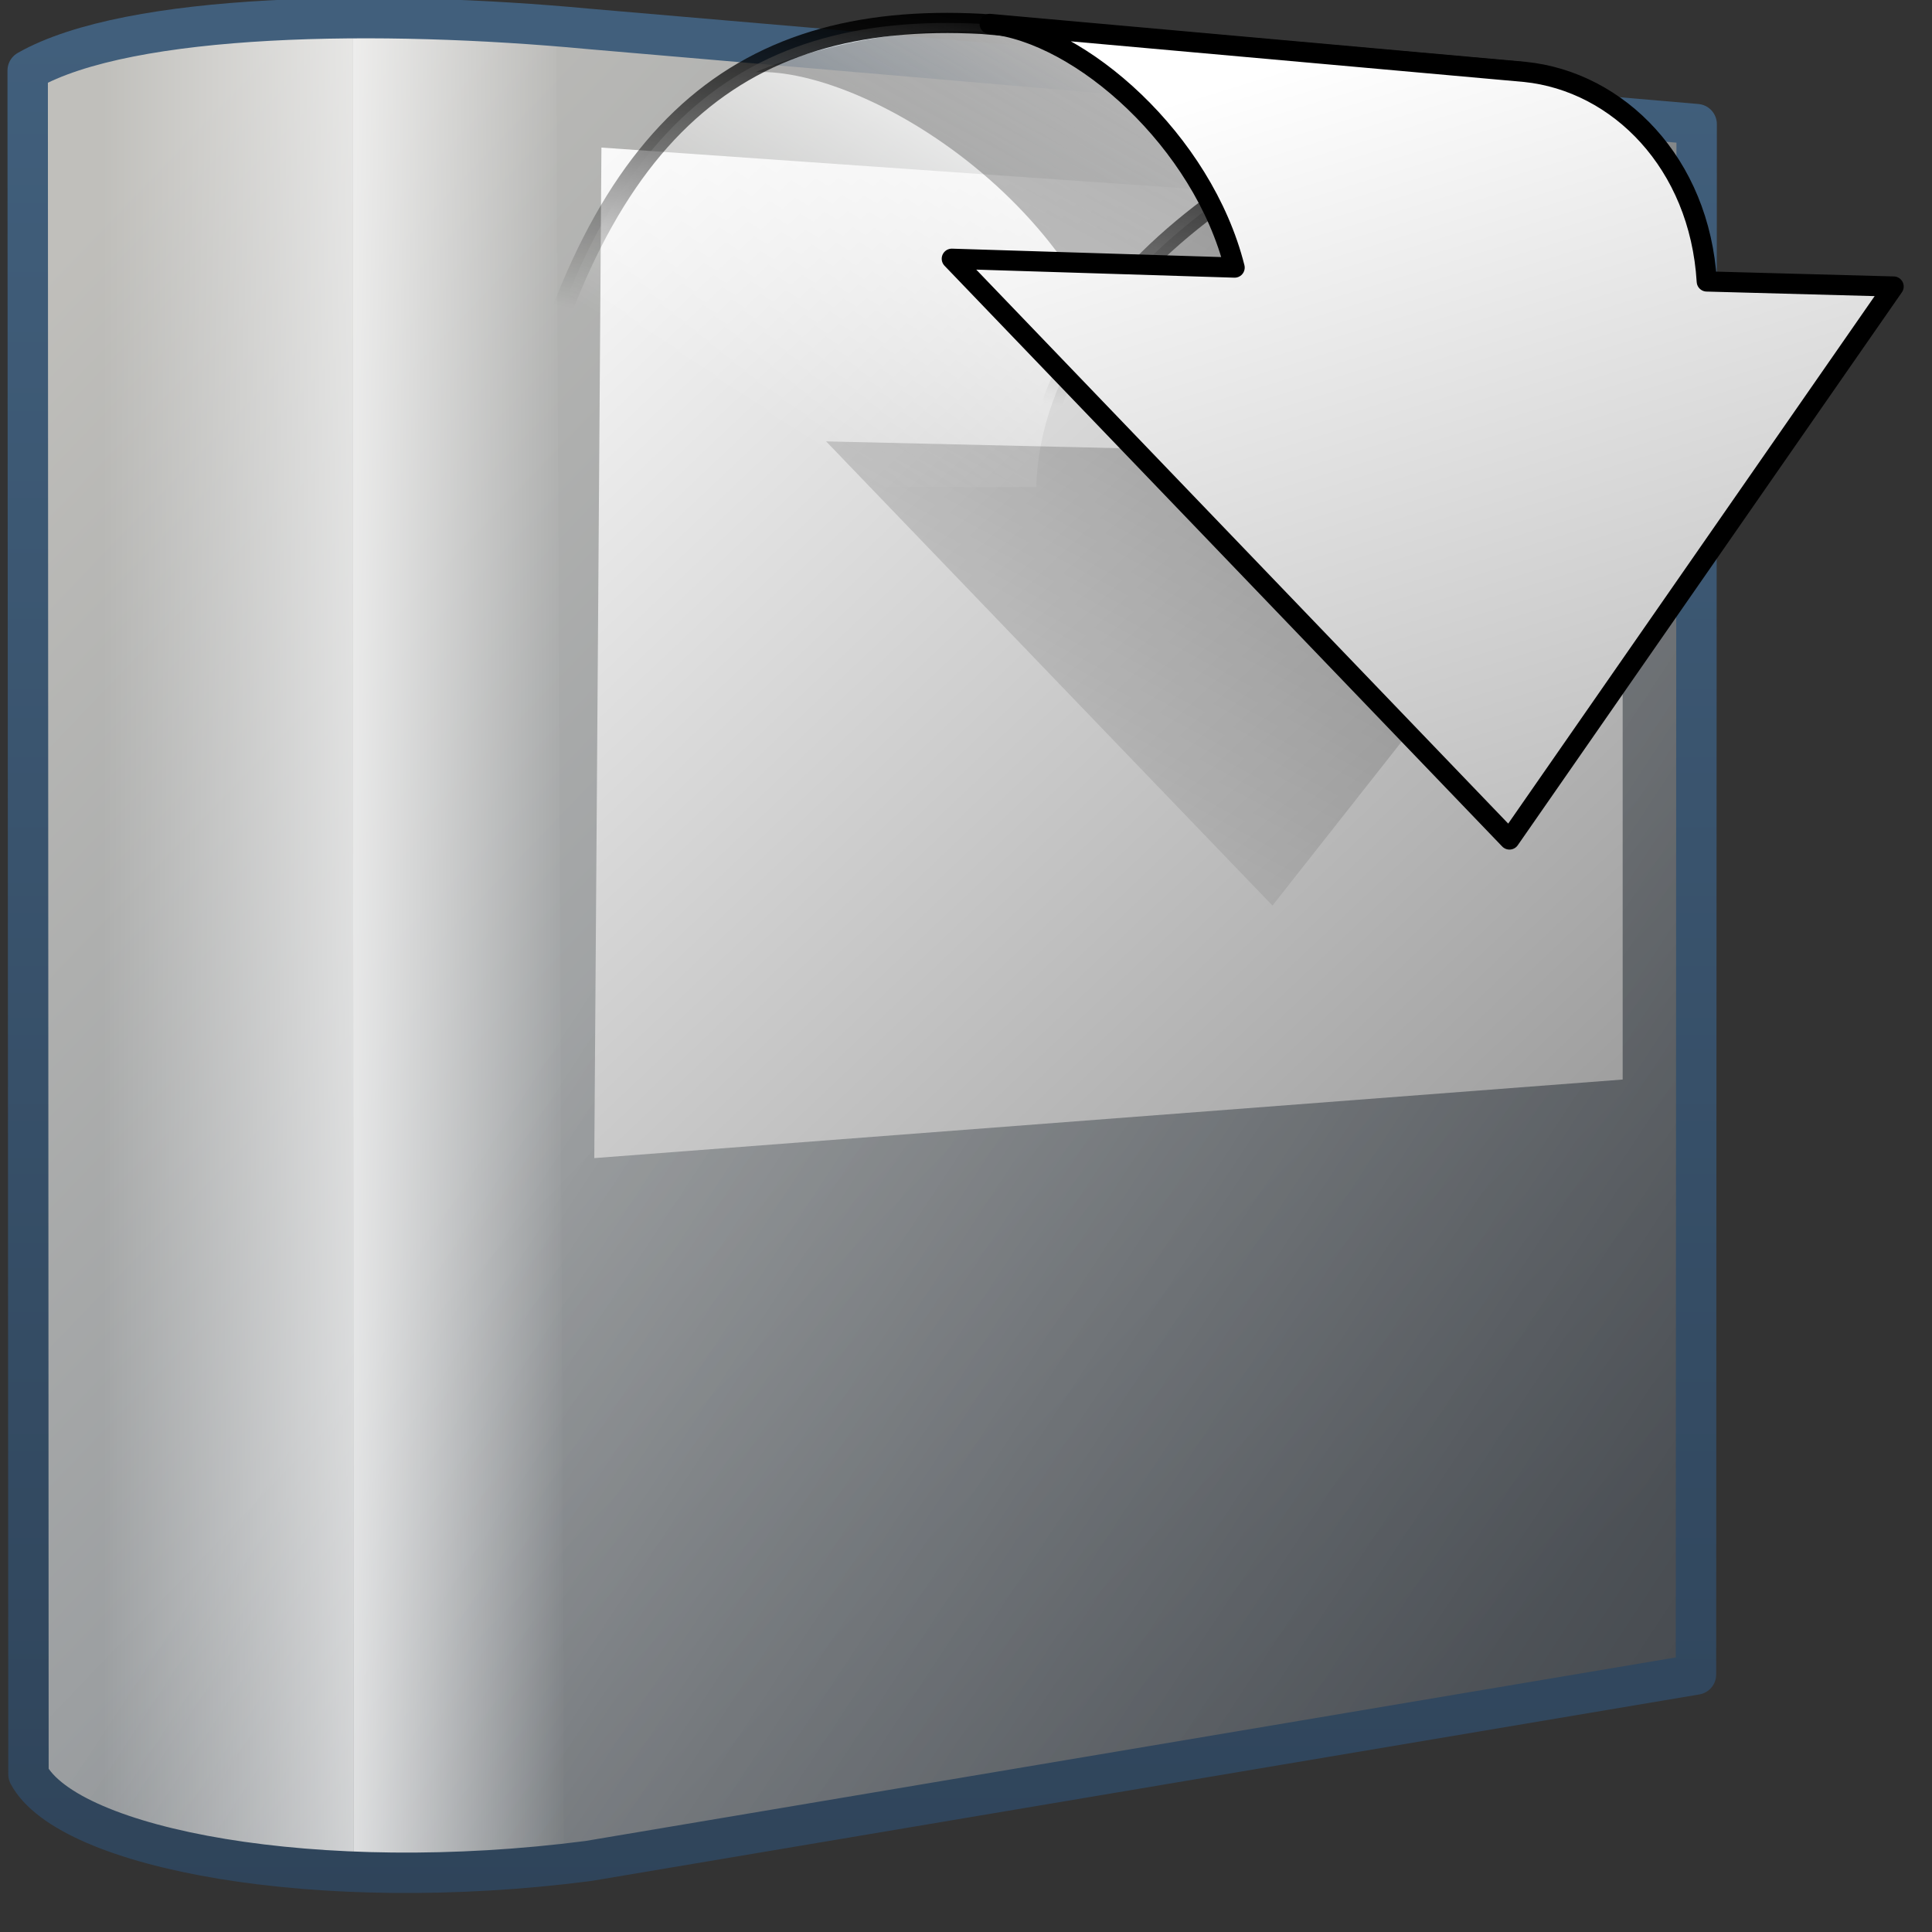 <?xml version="1.0" encoding="UTF-8" standalone="no"?>
<!-- Created with Inkscape (http://www.inkscape.org/) -->
<svg
   xmlns:dc="http://purl.org/dc/elements/1.1/"
   xmlns:cc="http://creativecommons.org/ns#"
   xmlns:rdf="http://www.w3.org/1999/02/22-rdf-syntax-ns#"
   xmlns:svg="http://www.w3.org/2000/svg"
   xmlns="http://www.w3.org/2000/svg"
   xmlns:xlink="http://www.w3.org/1999/xlink"
   xmlns:sodipodi="http://sodipodi.sourceforge.net/DTD/sodipodi-0.dtd"
   xmlns:inkscape="http://www.inkscape.org/namespaces/inkscape"
   width="128"
   height="128"
   id="svg2"
   sodipodi:version="0.32"
   inkscape:version="0.46"
   version="1.0"
   sodipodi:docname="stock_book-open.svg"
   inkscape:output_extension="org.inkscape.output.svg.inkscape">
  <rect width="100%" height="100%" fill="#333333" stroke="none"/>
  <defs
     id="defs4">
    <linearGradient
       inkscape:collect="always"
       xlink:href="#linearGradient5316"
       id="linearGradient9264"
       gradientUnits="userSpaceOnUse"
       gradientTransform="matrix(2.677,0,0,2.677,-1312.172,-2515.91)"
       x1="494.15"
       y1="943.457"
       x2="530.098"
       y2="977.928" />
    <linearGradient
       inkscape:collect="always"
       xlink:href="#linearGradient5344"
       id="linearGradient9266"
       gradientUnits="userSpaceOnUse"
       gradientTransform="matrix(2.677,0,0,2.677,-1312.172,-2515.91)"
       x1="572.285"
       y1="1003.561"
       x2="507.117"
       y2="960.604" />
    <linearGradient
       inkscape:collect="always"
       xlink:href="#linearGradient5362"
       id="linearGradient9268"
       gradientUnits="userSpaceOnUse"
       gradientTransform="matrix(2.677,0,0,2.677,-1298.789,-2514.903)"
       x1="497.647"
       y1="970.072"
       x2="487.704"
       y2="970.072" />
    <linearGradient
       inkscape:collect="always"
       xlink:href="#linearGradient5362"
       id="linearGradient9270"
       gradientUnits="userSpaceOnUse"
       gradientTransform="matrix(2.677,0,0,2.677,-1298.789,-2514.903)"
       x1="491.939"
       y1="970.072"
       x2="499.219"
       y2="970.072" />
    <linearGradient
       inkscape:collect="always"
       xlink:href="#linearGradient5439"
       id="linearGradient9272"
       gradientUnits="userSpaceOnUse"
       gradientTransform="matrix(2.677,0,0,2.677,-1312.172,-2521.825)"
       x1="502.341"
       y1="945.443"
       x2="568.395"
       y2="1015.327" />
    <linearGradient
       inkscape:collect="always"
       xlink:href="#linearGradient9863"
       id="linearGradient9278"
       gradientUnits="userSpaceOnUse"
       gradientTransform="matrix(2.677,0,0,2.677,-1298.789,-2514.903)"
       x1="508.271"
       y1="986.5"
       x2="508.271"
       y2="940.185" />
    <linearGradient
       inkscape:collect="always"
       xlink:href="#linearGradient5344"
       id="linearGradient9288"
       gradientUnits="userSpaceOnUse"
       gradientTransform="matrix(2.677,0,0,2.677,-1298.789,-1701.773)"
       x1="507.108"
       y1="635.17"
       x2="505.237"
       y2="644.517" />
    <linearGradient
       inkscape:collect="always"
       xlink:href="#linearGradient5362"
       id="linearGradient9286"
       gradientUnits="userSpaceOnUse"
       gradientTransform="matrix(2.677,0,0,2.677,-1283.733,-1701.439)"
       x1="506.248"
       y1="637.299"
       x2="500.181"
       y2="647.022" />
    <linearGradient
       inkscape:collect="always"
       xlink:href="#linearGradient5344"
       id="linearGradient9294"
       gradientUnits="userSpaceOnUse"
       gradientTransform="matrix(2.677,0,0,2.677,-1619.972,-1005.877)"
       x1="661.809"
       y1="338.366"
       x2="628.886"
       y2="399.891" />
    <linearGradient
       inkscape:collect="always"
       xlink:href="#linearGradient5439"
       id="linearGradient9292"
       gradientUnits="userSpaceOnUse"
       gradientTransform="matrix(2.677,0,0,2.677,-1283.733,-1701.439)"
       x1="515.312"
       y1="635.969"
       x2="539"
       y2="713.094" />
    <linearGradient
       inkscape:collect="always"
       xlink:href="#linearGradient5316"
       id="linearGradient9344"
       gradientUnits="userSpaceOnUse"
       gradientTransform="matrix(2.677,0,0,2.677,-1312.172,-2515.204)"
       x1="494.15"
       y1="943.457"
       x2="530.098"
       y2="977.928" />
    <linearGradient
       inkscape:collect="always"
       xlink:href="#linearGradient5344"
       id="linearGradient9346"
       gradientUnits="userSpaceOnUse"
       gradientTransform="matrix(2.677,0,0,2.677,-1312.172,-2515.204)"
       x1="572.285"
       y1="1003.561"
       x2="507.117"
       y2="960.604" />
    <linearGradient
       inkscape:collect="always"
       xlink:href="#linearGradient5362"
       id="linearGradient9355"
       gradientUnits="userSpaceOnUse"
       gradientTransform="matrix(2.677,0,0,2.677,-1298.789,-2514.197)"
       x1="497.647"
       y1="970.072"
       x2="487.704"
       y2="970.072" />
    <linearGradient
       inkscape:collect="always"
       xlink:href="#linearGradient5362"
       id="linearGradient9357"
       gradientUnits="userSpaceOnUse"
       gradientTransform="matrix(2.677,0,0,2.677,-1298.789,-2514.197)"
       x1="491.939"
       y1="970.072"
       x2="499.219"
       y2="970.072" />
    <linearGradient
       inkscape:collect="always"
       xlink:href="#linearGradient5439"
       id="linearGradient9360"
       gradientUnits="userSpaceOnUse"
       gradientTransform="matrix(2.677,0,0,2.677,-1312.172,-2521.118)"
       x1="502.341"
       y1="945.443"
       x2="568.395"
       y2="1015.327" />
    <linearGradient
       inkscape:collect="always"
       xlink:href="#linearGradient9863"
       id="linearGradient9368"
       gradientUnits="userSpaceOnUse"
       gradientTransform="matrix(2.677,0,0,2.677,-1298.789,-2514.197)"
       x1="508.271"
       y1="986.5"
       x2="508.271"
       y2="940.185" />
    <linearGradient
       gradientUnits="userSpaceOnUse"
       y2="485.012"
       x2="903.368"
       y1="443.293"
       x1="861.775"
       id="linearGradient7725"
       xlink:href="#linearGradient8702"
       inkscape:collect="always" />
    <linearGradient
       id="linearGradient12578">
      <stop
         id="stop12580"
         offset="0"
         style="stop-color:#e9b551;stop-opacity:1;" />
      <stop
         id="stop12582"
         offset="1"
         style="stop-color:#b48739;stop-opacity:1;" />
    </linearGradient>
    <filter
       height="1.203"
       y="-0.101"
       width="1.085"
       x="-0.043"
       id="filter6310"
       inkscape:collect="always">
      <feGaussianBlur
         id="feGaussianBlur6312"
         stdDeviation="0.453"
         inkscape:collect="always" />
    </filter>
    <linearGradient
       y2="384.706"
       x2="322.882"
       y1="304.544"
       x1="363.18"
       gradientUnits="userSpaceOnUse"
       id="linearGradient10304"
       xlink:href="#linearGradient5344"
       inkscape:collect="always" />
    <linearGradient
       id="linearGradient2740">
      <stop
         id="stop2742"
         offset="0"
         style="stop-color:#ffffff;stop-opacity:1;" />
      <stop
         id="stop2744"
         offset="1"
         style="stop-color:#cccccc;stop-opacity:1" />
    </linearGradient>
    <linearGradient
       y2="427.784"
       x2="344.574"
       y1="416.437"
       x1="344.574"
       gradientTransform="matrix(2.677,0,0,2.677,-841.845,-1104.754)"
       gradientUnits="userSpaceOnUse"
       id="linearGradient10306"
       xlink:href="#linearGradient2740"
       inkscape:collect="always" />
    <linearGradient
       id="linearGradient2481">
      <stop
         style="stop-color:#87c6ff;stop-opacity:1;"
         offset="0"
         id="stop2483" />
      <stop
         id="stop3944"
         offset="0.5"
         style="stop-color:#75aadb;stop-opacity:1;" />
      <stop
         style="stop-color:#75aadb;stop-opacity:1;"
         offset="1"
         id="stop2485" />
    </linearGradient>
    <linearGradient
       id="linearGradient9121">
      <stop
         style="stop-color:#2f445a;stop-opacity:1"
         offset="0"
         id="stop9123" />
      <stop
         style="stop-color:#415f7c;stop-opacity:1"
         offset="1"
         id="stop9125" />
    </linearGradient>
    <linearGradient
       id="linearGradient12594">
      <stop
         id="stop12596"
         offset="0"
         style="stop-color:#e9b551;stop-opacity:1;" />
      <stop
         id="stop12598"
         offset="1"
         style="stop-color:#e9b551;stop-opacity:0;" />
    </linearGradient>
    <linearGradient
       id="linearGradient5316">
      <stop
         style="stop-color:#c0bfbb;stop-opacity:1;"
         offset="0"
         id="stop5320" />
      <stop
         style="stop-color:#798088;stop-opacity:1;"
         offset="1"
         id="stop5322" />
    </linearGradient>
    <linearGradient
       id="linearGradient9863">
      <stop
         style="stop-color:#2f445a;stop-opacity:1;"
         offset="0"
         id="stop9865" />
      <stop
         style="stop-color:#415f7c;stop-opacity:1"
         offset="1"
         id="stop9867" />
    </linearGradient>
    <linearGradient
       id="linearGradient12336">
      <stop
         id="stop12338"
         offset="0"
         style="stop-color:#ff6e00;stop-opacity:1;" />
      <stop
         id="stop12340"
         offset="1"
         style="stop-color:#eb2600;stop-opacity:1;" />
    </linearGradient>
    <linearGradient
       id="linearGradient5362">
      <stop
         style="stop-color:#ffffff;stop-opacity:1;"
         offset="0"
         id="stop5364" />
      <stop
         style="stop-color:#ffffff;stop-opacity:0;"
         offset="1"
         id="stop5366" />
    </linearGradient>
    <linearGradient
       id="linearGradient5439">
      <stop
         style="stop-color:#ffffff;stop-opacity:1;"
         offset="0"
         id="stop5441" />
      <stop
         style="stop-color:#000000;stop-opacity:1;"
         offset="1"
         id="stop5443" />
    </linearGradient>
    <linearGradient
       inkscape:collect="always"
       xlink:href="#linearGradient5439"
       id="linearGradient13309"
       gradientUnits="userSpaceOnUse"
       x1="499.907"
       y1="953.395"
       x2="652.752"
       y2="1116.941"
       gradientTransform="matrix(2.677,0,0,2.677,-1298.677,-2514.903)" />
    <linearGradient
       inkscape:collect="always"
       id="linearGradient5398">
      <stop
         style="stop-color:#87c6ff;stop-opacity:1;"
         offset="0"
         id="stop5400" />
      <stop
         style="stop-color:#87c6ff;stop-opacity:0"
         offset="1"
         id="stop5402" />
    </linearGradient>
    <linearGradient
       inkscape:collect="always"
       xlink:href="#linearGradient5398"
       id="linearGradient13322"
       gradientUnits="userSpaceOnUse"
       x1="500.878"
       y1="948.12"
       x2="500.878"
       y2="953.175"
       gradientTransform="matrix(2.677,0,0,2.677,-1298.677,-2514.903)" />
    <linearGradient
       id="linearGradient5344">
      <stop
         style="stop-color:#000000;stop-opacity:1;"
         offset="0"
         id="stop5346" />
      <stop
         style="stop-color:#000000;stop-opacity:0;"
         offset="1"
         id="stop5348" />
    </linearGradient>
    <linearGradient
       inkscape:collect="always"
       xlink:href="#linearGradient5344"
       id="linearGradient13314"
       gradientUnits="userSpaceOnUse"
       x1="544.89"
       y1="919.058"
       x2="506.015"
       y2="969.808"
       gradientTransform="translate(-485.21,-859.439)" />
    <linearGradient
       id="linearGradient8702">
      <stop
         id="stop8704"
         offset="0"
         style="stop-color:#c0bfbb;stop-opacity:1;" />
      <stop
         id="stop8706"
         offset="1"
         style="stop-color:#798088;stop-opacity:1;" />
    </linearGradient>
    <linearGradient
       inkscape:collect="always"
       xlink:href="#linearGradient8702"
       id="linearGradient13316"
       gradientUnits="userSpaceOnUse"
       gradientTransform="matrix(2.677,0,0,2.677,-1779.542,-994.637)"
       x1="700.131"
       y1="378.87"
       x2="707.805"
       y2="395.749" />
    <inkscape:perspective
       sodipodi:type="inkscape:persp3d"
       inkscape:vp_x="0 : 526.18109 : 1"
       inkscape:vp_y="0 : 1000 : 0"
       inkscape:vp_z="744.09448 : 526.18109 : 1"
       inkscape:persp3d-origin="372.04724 : 350.78739 : 1"
       id="perspective10" />
  </defs>
  <sodipodi:namedview
     id="base"
     pagecolor="#ffffff"
     bordercolor="#666666"
     borderopacity="1.0"
     inkscape:pageopacity="0.0"
     inkscape:pageshadow="2"
     inkscape:zoom="1.7692308"
     inkscape:cx="143.93703"
     inkscape:cy="65.280199"
     inkscape:document-units="px"
     inkscape:current-layer="layer1"
     showgrid="false"
     inkscape:showpageshadow="false"
     inkscape:window-width="1024"
     inkscape:window-height="731"
     inkscape:window-x="0"
     inkscape:window-y="6"
     showguides="true"
     inkscape:guide-bbox="true" />
  <g
     inkscape:label="Capa 1"
     inkscape:groupmode="layer"
     id="layer1">
    <path
       sodipodi:nodetypes="ccccccc"
       id="path9248"
       d="M 1.886,117.556 L 1.834,4.672 C 8.6,0.819 25.316,0.63 38.971,1.912 L 112.408,8.224 L 112.363,110.941 L 38.971,123.296 C 21.079,125.612 4.532,122.512 1.886,117.556 z"
       style="fill:url(#linearGradient9264);fill-rule:evenodd;stroke:none;stroke-width:1px;stroke-linecap:round;stroke-linejoin:round;stroke-opacity:1;display:inline" />
    <path
       style="fill:url(#linearGradient9266);fill-rule:evenodd;stroke:none;stroke-width:1px;stroke-linecap:round;stroke-linejoin:round;stroke-opacity:1;display:inline"
       d="M 1.886,117.556 L 1.834,4.672 C 8.6,0.819 25.316,0.63 38.971,1.912 L 112.408,8.224 L 112.363,110.941 L 38.971,123.296 C 21.079,125.612 4.532,122.512 1.886,117.556 z"
       id="path9250"
       sodipodi:nodetypes="ccccccc" />
    <path
       style="fill:url(#linearGradient9268);fill-rule:evenodd;stroke:none;stroke-width:1px;stroke-linecap:round;stroke-linejoin:round;stroke-opacity:1;display:inline"
       d="M 1.886,117.556 L 1.834,4.672 C 6.128,2.26 14.519,1.284 23.372,1.205 L 23.427,124.009 C 12.328,123.563 3.73,121.01 1.886,117.556 z"
       id="path9252"
       sodipodi:nodetypes="ccccc" />
    <path
       sodipodi:nodetypes="ccccc"
       id="path9254"
       d="M 37.38,123.375 L 36.847,1.833 C 33.216,1.078 27.354,0.929 23.372,1.205 L 23.427,124.009 C 27.467,124.274 33.578,124.027 37.38,123.375 z"
       style="fill:url(#linearGradient9270);fill-rule:evenodd;stroke:none;stroke-width:1px;stroke-linecap:round;stroke-linejoin:round;stroke-opacity:1;display:inline" />
    <path
       sodipodi:nodetypes="ccccc"
       id="path9256"
       d="M 39.846,9.777 L 39.373,76.727 L 107.506,71.522 L 107.506,14.508 L 39.846,9.777 z"
       style="fill:url(#linearGradient9272);fill-rule:evenodd;stroke:none;stroke-width:1px;stroke-linecap:butt;stroke-linejoin:miter;stroke-opacity:1;display:inline" />
    <path
       sodipodi:nodetypes="ccccccc"
       id="path9262"
       d="M 1.886,117.556 L 1.834,4.672 C 8.6,0.819 25.316,0.63 38.971,1.912 L 112.408,8.224 L 112.363,110.941 L 38.971,123.296 C 21.079,125.612 4.532,122.512 1.886,117.556 z"
       style="fill:none;fill-rule:evenodd;stroke:url(#linearGradient9278);stroke-width:2.677px;stroke-linecap:round;stroke-linejoin:round;stroke-opacity:1;display:inline" />
    <path
       inkscape:export-ydpi="57.964222"
       inkscape:export-xdpi="57.964222"
       inkscape:export-filename="/home/dafeba/DCV/tallerD/bocetos/08-09-22-hastaahora.png"
       style="fill:url(#linearGradient9286);fill-rule:evenodd;stroke:url(#linearGradient9288);stroke-width:1.338;stroke-linecap:round;stroke-linejoin:round;stroke-miterlimit:4;stroke-dasharray:none;stroke-opacity:1;display:inline"
       d="M 65.067,1.585 L 100.845,4.764 C 89.653,6.267 69.134,16.832 68.65,32.264 L 33.853,32.244 C 38.87,8.977 48.517,0.692 65.067,1.585 z"
       id="path9280"
       sodipodi:nodetypes="ccccc" />
    <path
       inkscape:export-ydpi="57.964222"
       inkscape:export-xdpi="57.964222"
       inkscape:export-filename="/home/dafeba/DCV/tallerD/bocetos/08-09-22-hastaahora.png"
       sodipodi:nodetypes="cccccccc"
       id="path9282"
       d="M 84.304,59.998 L 108.908,28.77 L 102.757,8.188 L 67.784,2.426 C 62.146,1.322 54.817,2.764 50.056,4.778 C 57.639,4.431 74.116,14.611 75.078,29.716 L 54.732,29.243 L 84.304,59.998 z"
       style="fill:url(#linearGradient9294);fill-rule:evenodd;stroke:none;stroke-width:1px;stroke-linecap:butt;stroke-linejoin:miter;stroke-opacity:1;display:inline" />
    <path
       inkscape:export-ydpi="57.964222"
       inkscape:export-xdpi="57.964222"
       inkscape:export-filename="/home/dafeba/DCV/tallerD/bocetos/08-09-22-hastaahora.png"
       style="fill:url(#linearGradient9292);fill-rule:evenodd;stroke:#000000;stroke-width:1.338;stroke-linecap:round;stroke-linejoin:round;stroke-miterlimit:4;stroke-dasharray:none;stroke-opacity:1;display:inline"
       d="M 65.569,1.585 C 71.617,2.173 79.687,9.354 81.796,17.728 L 63.06,17.143 L 100.006,55.618 L 125.456,18.983 L 113.078,18.648 C 112.608,10.817 107.233,5.4 101.033,4.764 L 65.569,1.585 z"
       id="path9284"
       sodipodi:nodetypes="cccccccc" />
  </g>
</svg>
